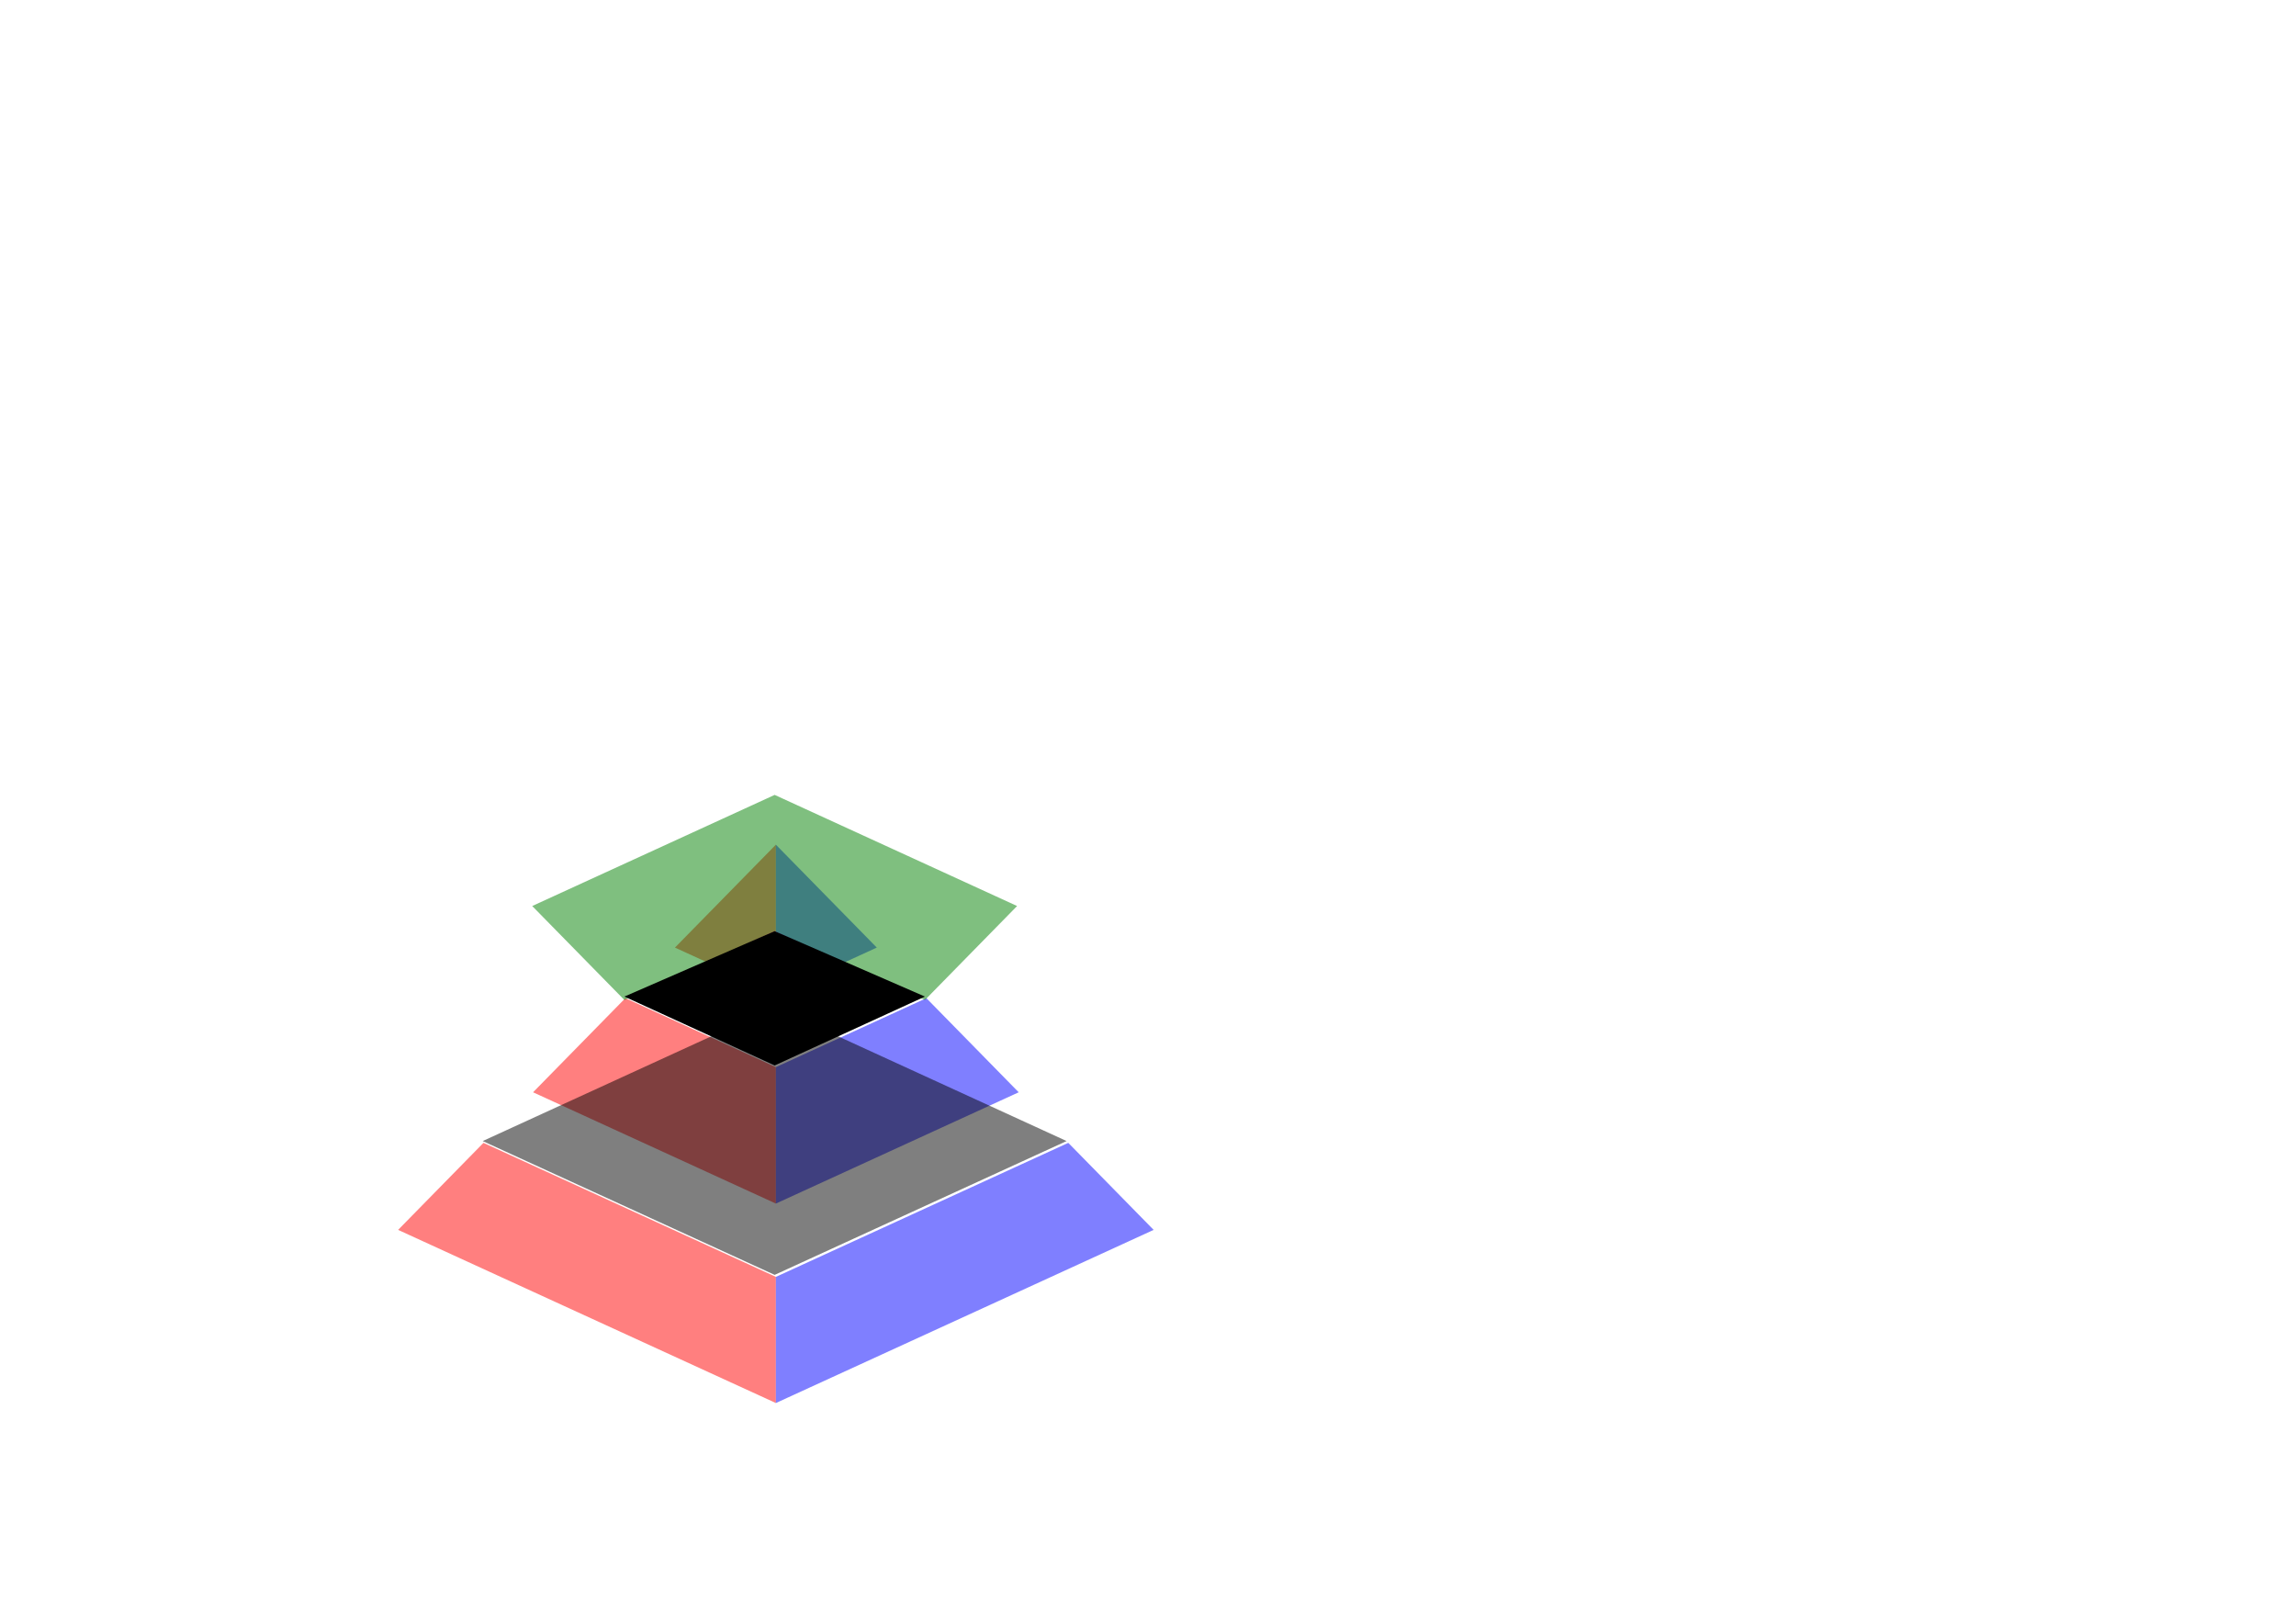 <?xml version="1.0" encoding="UTF-8" standalone="no"?>
<svg
   xmlns:dc="http://purl.org/dc/elements/1.1/"
   xmlns:cc="http://creativecommons.org/ns#"
   xmlns:rdf="http://www.w3.org/1999/02/22-rdf-syntax-ns#"
   xmlns:svg="http://www.w3.org/2000/svg"
   xmlns="http://www.w3.org/2000/svg"
   xmlns:sodipodi="http://sodipodi.sourceforge.net/DTD/sodipodi-0.dtd"
   xmlns:inkscape="http://www.inkscape.org/namespaces/inkscape"
   width="297mm"
   height="210mm"
   viewBox="0 0 297 210"
   version="1.1"
   id="svg8"
   inkscape:version="1.0.2 (e86c870879, 2021-01-15)"
   sodipodi:docname="pyramiderne.svg">
  <defs
     id="defs2" />
  <sodipodi:namedview
     id="base"
     pagecolor="#ffffff"
     bordercolor="#666666"
     borderopacity="1.0"
     inkscape:pageopacity="0.0"
     inkscape:pageshadow="2"
     inkscape:zoom="1.4142136"
     inkscape:cx="400.37584"
     inkscape:cy="607.15079"
     inkscape:document-units="mm"
     inkscape:current-layer="layer1"
     inkscape:document-rotation="0"
     showgrid="false"
     inkscape:window-width="1280"
     inkscape:window-height="745"
     inkscape:window-x="0"
     inkscape:window-y="31"
     inkscape:window-maximized="1"
     inkscape:object-nodes="true" />
  <g
     inkscape:label="Layer 1"
     inkscape:groupmode="layer"
     id="layer1">
    <path
       style="fill:#ff0000;fill-opacity:0.5;stroke:none;stroke-width:1px;stroke-linecap:butt;stroke-linejoin:miter;stroke-opacity:1"
       d="M 235.996,557.771 194.334,600.25 378.73,684.756 v -61.572 z"
       transform="scale(0.265)"
       id="path945" />
    <path
       style="fill:#ff0000;fill-opacity:0.5;stroke:none;stroke-width:1px;stroke-linecap:butt;stroke-linejoin:miter;stroke-opacity:1"
       d="m 305.26,487.152 -45.057,45.939 118.527,54.318 v -66.588 z"
       transform="scale(0.265)"
       id="path943" />
    <path
       style="fill:#ff0000;fill-opacity:0.5;stroke:none;stroke-width:1px;stroke-linecap:butt;stroke-linejoin:miter;stroke-opacity:1"
       d="m 378.73,412.242 -49.264,50.229 49.264,22.578 z"
       transform="scale(0.265)"
       id="path901" />
    <path
       style="fill:#0000ff;fill-opacity:0.5;stroke:none;stroke-width:1px;stroke-linecap:butt;stroke-linejoin:miter;stroke-opacity:1"
       d="m 521.465,557.771 -142.734,65.412 v 61.572 L 563.129,600.25 Z"
       transform="scale(0.265)"
       id="path952" />
    <path
       style="fill:#0000ff;fill-opacity:0.5;stroke:none;stroke-width:1px;stroke-linecap:butt;stroke-linejoin:miter;stroke-opacity:1"
       d="m 452.201,487.152 -73.471,33.67 v 66.588 l 118.527,-54.318 24.207,24.68 z"
       transform="scale(0.265)"
       id="path950" />
    <path
       style="fill:#0000ff;fill-opacity:0.5;stroke:none;stroke-width:1px;stroke-linecap:butt;stroke-linejoin:miter;stroke-opacity:1"
       d="m 378.73,412.242 v 72.807 l 49.266,-22.578 z"
       transform="scale(0.265)"
       id="path903" />
    <path
       id="path954"
       style="fill:#008000;fill-opacity:0.5;stroke:none;stroke-width:0.265px;stroke-linecap:butt;stroke-linejoin:miter;stroke-opacity:1"
       d="M 80.767,129.334 68.845,117.179 100.206,102.807 l 31.36,14.372 -11.921,12.155 -19.439,-8.909 z" />
    <path
       style="fill:#000000;stroke:none;stroke-width:0.265px;stroke-linecap:butt;stroke-linejoin:miter;stroke-opacity:1;fill-opacity:0.5"
       d="M 100.206,164.884 62.441,147.577 100.206,130.27 137.971,147.577 Z"
       id="path964" />
    <path
       style="fill:#000000;stroke:none;stroke-width:0.265px;stroke-linecap:butt;stroke-linejoin:miter;stroke-opacity:1"
       d="m 100.206,137.801 -19.439,-8.909 19.439,-8.467 19.439,8.467 z"
       id="path847" />
  </g>
</svg>

